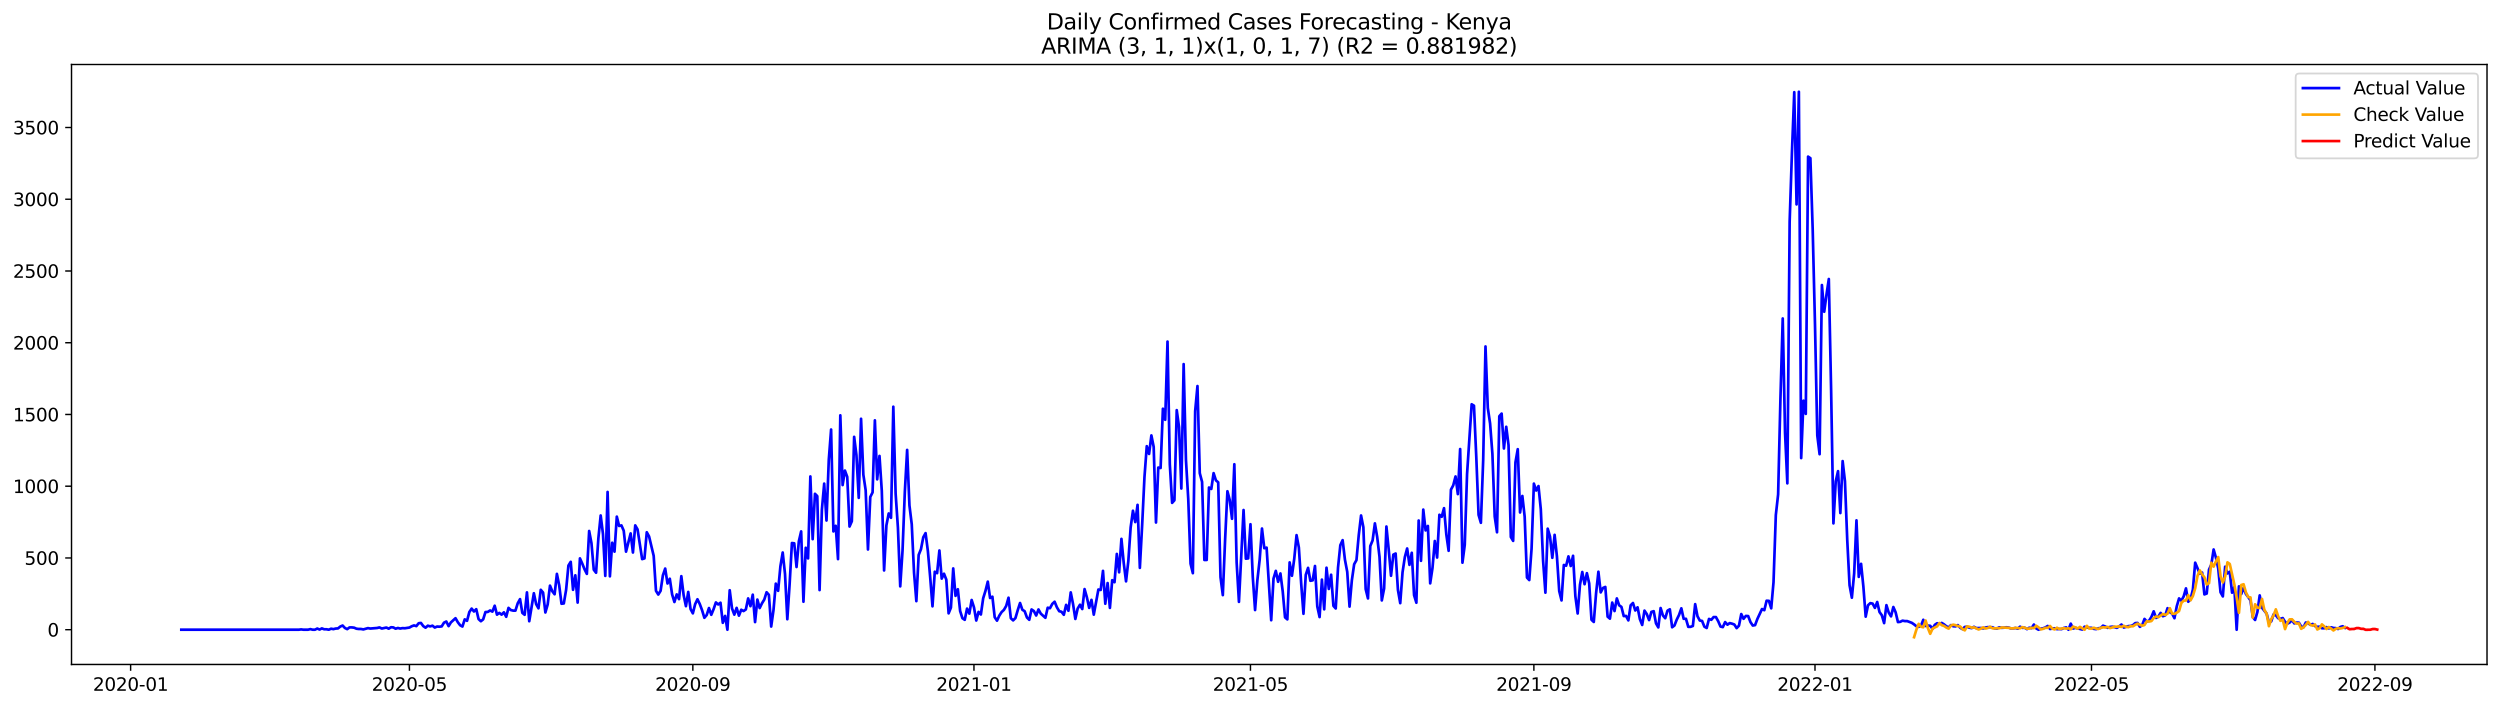 <?xml version="1.0" encoding="utf-8" standalone="no"?>
<!DOCTYPE svg PUBLIC "-//W3C//DTD SVG 1.1//EN"
  "http://www.w3.org/Graphics/SVG/1.1/DTD/svg11.dtd">
<svg xmlns:xlink="http://www.w3.org/1999/xlink" width="1386.05pt" height="392.274pt" viewBox="0 0 1386.05 392.274" xmlns="http://www.w3.org/2000/svg" version="1.1">
 <defs>
  <style type="text/css">*{stroke-linejoin: round; stroke-linecap: butt}</style>
 </defs>
 <g id="figure_1">
  <g id="patch_1">
   <path d="M 0 392.274 
L 1386.05 392.274 
L 1386.05 0 
L 0 0 
z
" style="fill: #ffffff"/>
  </g>
  <g id="axes_1">
   <g id="patch_2">
    <path d="M 39.65 368.396 
L 1378.85 368.396 
L 1378.85 35.755 
L 39.65 35.755 
z
" style="fill: #ffffff"/>
   </g>
   <g id="matplotlib.axis_1">
    <g id="xtick_1">
     <g id="line2d_1">
      <defs>
       <path id="m23694bc8d7" d="M 0 0 
L 0 3.5 
" style="stroke: #000000; stroke-width: 0.8"/>
      </defs>
      <g>
       <use xlink:href="#m23694bc8d7" x="72.418" y="368.396" style="stroke: #000000; stroke-width: 0.8"/>
      </g>
     </g>
     <g id="text_1">
      <!-- 2020-01 -->
      <g transform="translate(51.526 382.994)scale(0.1 -0.1)">
       <defs>
        <path id="DejaVuSans-32" d="M 1228 531 
L 3431 531 
L 3431 0 
L 469 0 
L 469 531 
Q 828 903 1448 1529 
Q 2069 2156 2228 2338 
Q 2531 2678 2651 2914 
Q 2772 3150 2772 3378 
Q 2772 3750 2511 3984 
Q 2250 4219 1831 4219 
Q 1534 4219 1204 4116 
Q 875 4013 500 3803 
L 500 4441 
Q 881 4594 1212 4672 
Q 1544 4750 1819 4750 
Q 2544 4750 2975 4387 
Q 3406 4025 3406 3419 
Q 3406 3131 3298 2873 
Q 3191 2616 2906 2266 
Q 2828 2175 2409 1742 
Q 1991 1309 1228 531 
z
" transform="scale(0.016)"/>
        <path id="DejaVuSans-30" d="M 2034 4250 
Q 1547 4250 1301 3770 
Q 1056 3291 1056 2328 
Q 1056 1369 1301 889 
Q 1547 409 2034 409 
Q 2525 409 2770 889 
Q 3016 1369 3016 2328 
Q 3016 3291 2770 3770 
Q 2525 4250 2034 4250 
z
M 2034 4750 
Q 2819 4750 3233 4129 
Q 3647 3509 3647 2328 
Q 3647 1150 3233 529 
Q 2819 -91 2034 -91 
Q 1250 -91 836 529 
Q 422 1150 422 2328 
Q 422 3509 836 4129 
Q 1250 4750 2034 4750 
z
" transform="scale(0.016)"/>
        <path id="DejaVuSans-2d" d="M 313 2009 
L 1997 2009 
L 1997 1497 
L 313 1497 
L 313 2009 
z
" transform="scale(0.016)"/>
        <path id="DejaVuSans-31" d="M 794 531 
L 1825 531 
L 1825 4091 
L 703 3866 
L 703 4441 
L 1819 4666 
L 2450 4666 
L 2450 531 
L 3481 531 
L 3481 0 
L 794 0 
L 794 531 
z
" transform="scale(0.016)"/>
       </defs>
       <use xlink:href="#DejaVuSans-32"/>
       <use xlink:href="#DejaVuSans-30" x="63.623"/>
       <use xlink:href="#DejaVuSans-32" x="127.246"/>
       <use xlink:href="#DejaVuSans-30" x="190.869"/>
       <use xlink:href="#DejaVuSans-2d" x="254.492"/>
       <use xlink:href="#DejaVuSans-30" x="290.576"/>
       <use xlink:href="#DejaVuSans-31" x="354.199"/>
      </g>
     </g>
    </g>
    <g id="xtick_2">
     <g id="line2d_2">
      <g>
       <use xlink:href="#m23694bc8d7" x="226.995" y="368.396" style="stroke: #000000; stroke-width: 0.8"/>
      </g>
     </g>
     <g id="text_2">
      <!-- 2020-05 -->
      <g transform="translate(206.104 382.994)scale(0.1 -0.1)">
       <defs>
        <path id="DejaVuSans-35" d="M 691 4666 
L 3169 4666 
L 3169 4134 
L 1269 4134 
L 1269 2991 
Q 1406 3038 1543 3061 
Q 1681 3084 1819 3084 
Q 2600 3084 3056 2656 
Q 3513 2228 3513 1497 
Q 3513 744 3044 326 
Q 2575 -91 1722 -91 
Q 1428 -91 1123 -41 
Q 819 9 494 109 
L 494 744 
Q 775 591 1075 516 
Q 1375 441 1709 441 
Q 2250 441 2565 725 
Q 2881 1009 2881 1497 
Q 2881 1984 2565 2268 
Q 2250 2553 1709 2553 
Q 1456 2553 1204 2497 
Q 953 2441 691 2322 
L 691 4666 
z
" transform="scale(0.016)"/>
       </defs>
       <use xlink:href="#DejaVuSans-32"/>
       <use xlink:href="#DejaVuSans-30" x="63.623"/>
       <use xlink:href="#DejaVuSans-32" x="127.246"/>
       <use xlink:href="#DejaVuSans-30" x="190.869"/>
       <use xlink:href="#DejaVuSans-2d" x="254.492"/>
       <use xlink:href="#DejaVuSans-30" x="290.576"/>
       <use xlink:href="#DejaVuSans-35" x="354.199"/>
      </g>
     </g>
    </g>
    <g id="xtick_3">
     <g id="line2d_3">
      <g>
       <use xlink:href="#m23694bc8d7" x="384.127" y="368.396" style="stroke: #000000; stroke-width: 0.8"/>
      </g>
     </g>
     <g id="text_3">
      <!-- 2020-09 -->
      <g transform="translate(363.236 382.994)scale(0.1 -0.1)">
       <defs>
        <path id="DejaVuSans-39" d="M 703 97 
L 703 672 
Q 941 559 1184 500 
Q 1428 441 1663 441 
Q 2288 441 2617 861 
Q 2947 1281 2994 2138 
Q 2813 1869 2534 1725 
Q 2256 1581 1919 1581 
Q 1219 1581 811 2004 
Q 403 2428 403 3163 
Q 403 3881 828 4315 
Q 1253 4750 1959 4750 
Q 2769 4750 3195 4129 
Q 3622 3509 3622 2328 
Q 3622 1225 3098 567 
Q 2575 -91 1691 -91 
Q 1453 -91 1209 -44 
Q 966 3 703 97 
z
M 1959 2075 
Q 2384 2075 2632 2365 
Q 2881 2656 2881 3163 
Q 2881 3666 2632 3958 
Q 2384 4250 1959 4250 
Q 1534 4250 1286 3958 
Q 1038 3666 1038 3163 
Q 1038 2656 1286 2365 
Q 1534 2075 1959 2075 
z
" transform="scale(0.016)"/>
       </defs>
       <use xlink:href="#DejaVuSans-32"/>
       <use xlink:href="#DejaVuSans-30" x="63.623"/>
       <use xlink:href="#DejaVuSans-32" x="127.246"/>
       <use xlink:href="#DejaVuSans-30" x="190.869"/>
       <use xlink:href="#DejaVuSans-2d" x="254.492"/>
       <use xlink:href="#DejaVuSans-30" x="290.576"/>
       <use xlink:href="#DejaVuSans-39" x="354.199"/>
      </g>
     </g>
    </g>
    <g id="xtick_4">
     <g id="line2d_4">
      <g>
       <use xlink:href="#m23694bc8d7" x="539.982" y="368.396" style="stroke: #000000; stroke-width: 0.8"/>
      </g>
     </g>
     <g id="text_4">
      <!-- 2021-01 -->
      <g transform="translate(519.09 382.994)scale(0.1 -0.1)">
       <use xlink:href="#DejaVuSans-32"/>
       <use xlink:href="#DejaVuSans-30" x="63.623"/>
       <use xlink:href="#DejaVuSans-32" x="127.246"/>
       <use xlink:href="#DejaVuSans-31" x="190.869"/>
       <use xlink:href="#DejaVuSans-2d" x="254.492"/>
       <use xlink:href="#DejaVuSans-30" x="290.576"/>
       <use xlink:href="#DejaVuSans-31" x="354.199"/>
      </g>
     </g>
    </g>
    <g id="xtick_5">
     <g id="line2d_5">
      <g>
       <use xlink:href="#m23694bc8d7" x="693.281" y="368.396" style="stroke: #000000; stroke-width: 0.8"/>
      </g>
     </g>
     <g id="text_5">
      <!-- 2021-05 -->
      <g transform="translate(672.39 382.994)scale(0.1 -0.1)">
       <use xlink:href="#DejaVuSans-32"/>
       <use xlink:href="#DejaVuSans-30" x="63.623"/>
       <use xlink:href="#DejaVuSans-32" x="127.246"/>
       <use xlink:href="#DejaVuSans-31" x="190.869"/>
       <use xlink:href="#DejaVuSans-2d" x="254.492"/>
       <use xlink:href="#DejaVuSans-30" x="290.576"/>
       <use xlink:href="#DejaVuSans-35" x="354.199"/>
      </g>
     </g>
    </g>
    <g id="xtick_6">
     <g id="line2d_6">
      <g>
       <use xlink:href="#m23694bc8d7" x="850.413" y="368.396" style="stroke: #000000; stroke-width: 0.8"/>
      </g>
     </g>
     <g id="text_6">
      <!-- 2021-09 -->
      <g transform="translate(829.522 382.994)scale(0.1 -0.1)">
       <use xlink:href="#DejaVuSans-32"/>
       <use xlink:href="#DejaVuSans-30" x="63.623"/>
       <use xlink:href="#DejaVuSans-32" x="127.246"/>
       <use xlink:href="#DejaVuSans-31" x="190.869"/>
       <use xlink:href="#DejaVuSans-2d" x="254.492"/>
       <use xlink:href="#DejaVuSans-30" x="290.576"/>
       <use xlink:href="#DejaVuSans-39" x="354.199"/>
      </g>
     </g>
    </g>
    <g id="xtick_7">
     <g id="line2d_7">
      <g>
       <use xlink:href="#m23694bc8d7" x="1006.268" y="368.396" style="stroke: #000000; stroke-width: 0.8"/>
      </g>
     </g>
     <g id="text_7">
      <!-- 2022-01 -->
      <g transform="translate(985.377 382.994)scale(0.1 -0.1)">
       <use xlink:href="#DejaVuSans-32"/>
       <use xlink:href="#DejaVuSans-30" x="63.623"/>
       <use xlink:href="#DejaVuSans-32" x="127.246"/>
       <use xlink:href="#DejaVuSans-32" x="190.869"/>
       <use xlink:href="#DejaVuSans-2d" x="254.492"/>
       <use xlink:href="#DejaVuSans-30" x="290.576"/>
       <use xlink:href="#DejaVuSans-31" x="354.199"/>
      </g>
     </g>
    </g>
    <g id="xtick_8">
     <g id="line2d_8">
      <g>
       <use xlink:href="#m23694bc8d7" x="1159.568" y="368.396" style="stroke: #000000; stroke-width: 0.8"/>
      </g>
     </g>
     <g id="text_8">
      <!-- 2022-05 -->
      <g transform="translate(1138.676 382.994)scale(0.1 -0.1)">
       <use xlink:href="#DejaVuSans-32"/>
       <use xlink:href="#DejaVuSans-30" x="63.623"/>
       <use xlink:href="#DejaVuSans-32" x="127.246"/>
       <use xlink:href="#DejaVuSans-32" x="190.869"/>
       <use xlink:href="#DejaVuSans-2d" x="254.492"/>
       <use xlink:href="#DejaVuSans-30" x="290.576"/>
       <use xlink:href="#DejaVuSans-35" x="354.199"/>
      </g>
     </g>
    </g>
    <g id="xtick_9">
     <g id="line2d_9">
      <g>
       <use xlink:href="#m23694bc8d7" x="1316.7" y="368.396" style="stroke: #000000; stroke-width: 0.8"/>
      </g>
     </g>
     <g id="text_9">
      <!-- 2022-09 -->
      <g transform="translate(1295.808 382.994)scale(0.1 -0.1)">
       <use xlink:href="#DejaVuSans-32"/>
       <use xlink:href="#DejaVuSans-30" x="63.623"/>
       <use xlink:href="#DejaVuSans-32" x="127.246"/>
       <use xlink:href="#DejaVuSans-32" x="190.869"/>
       <use xlink:href="#DejaVuSans-2d" x="254.492"/>
       <use xlink:href="#DejaVuSans-30" x="290.576"/>
       <use xlink:href="#DejaVuSans-39" x="354.199"/>
      </g>
     </g>
    </g>
   </g>
   <g id="matplotlib.axis_2">
    <g id="ytick_1">
     <g id="line2d_10">
      <defs>
       <path id="m2a5b764921" d="M 0 0 
L -3.5 0 
" style="stroke: #000000; stroke-width: 0.8"/>
      </defs>
      <g>
       <use xlink:href="#m2a5b764921" x="39.65" y="349.119" style="stroke: #000000; stroke-width: 0.8"/>
      </g>
     </g>
     <g id="text_10">
      <!-- 0 -->
      <g transform="translate(26.288 352.918)scale(0.1 -0.1)">
       <use xlink:href="#DejaVuSans-30"/>
      </g>
     </g>
    </g>
    <g id="ytick_2">
     <g id="line2d_11">
      <g>
       <use xlink:href="#m2a5b764921" x="39.65" y="309.342" style="stroke: #000000; stroke-width: 0.8"/>
      </g>
     </g>
     <g id="text_11">
      <!-- 500 -->
      <g transform="translate(13.562 313.142)scale(0.1 -0.1)">
       <use xlink:href="#DejaVuSans-35"/>
       <use xlink:href="#DejaVuSans-30" x="63.623"/>
       <use xlink:href="#DejaVuSans-30" x="127.246"/>
      </g>
     </g>
    </g>
    <g id="ytick_3">
     <g id="line2d_12">
      <g>
       <use xlink:href="#m2a5b764921" x="39.65" y="269.566" style="stroke: #000000; stroke-width: 0.8"/>
      </g>
     </g>
     <g id="text_12">
      <!-- 1000 -->
      <g transform="translate(7.2 273.365)scale(0.1 -0.1)">
       <use xlink:href="#DejaVuSans-31"/>
       <use xlink:href="#DejaVuSans-30" x="63.623"/>
       <use xlink:href="#DejaVuSans-30" x="127.246"/>
       <use xlink:href="#DejaVuSans-30" x="190.869"/>
      </g>
     </g>
    </g>
    <g id="ytick_4">
     <g id="line2d_13">
      <g>
       <use xlink:href="#m2a5b764921" x="39.65" y="229.79" style="stroke: #000000; stroke-width: 0.8"/>
      </g>
     </g>
     <g id="text_13">
      <!-- 1500 -->
      <g transform="translate(7.2 233.589)scale(0.1 -0.1)">
       <use xlink:href="#DejaVuSans-31"/>
       <use xlink:href="#DejaVuSans-35" x="63.623"/>
       <use xlink:href="#DejaVuSans-30" x="127.246"/>
       <use xlink:href="#DejaVuSans-30" x="190.869"/>
      </g>
     </g>
    </g>
    <g id="ytick_5">
     <g id="line2d_14">
      <g>
       <use xlink:href="#m2a5b764921" x="39.65" y="190.013" style="stroke: #000000; stroke-width: 0.8"/>
      </g>
     </g>
     <g id="text_14">
      <!-- 2000 -->
      <g transform="translate(7.2 193.812)scale(0.1 -0.1)">
       <use xlink:href="#DejaVuSans-32"/>
       <use xlink:href="#DejaVuSans-30" x="63.623"/>
       <use xlink:href="#DejaVuSans-30" x="127.246"/>
       <use xlink:href="#DejaVuSans-30" x="190.869"/>
      </g>
     </g>
    </g>
    <g id="ytick_6">
     <g id="line2d_15">
      <g>
       <use xlink:href="#m2a5b764921" x="39.65" y="150.237" style="stroke: #000000; stroke-width: 0.8"/>
      </g>
     </g>
     <g id="text_15">
      <!-- 2500 -->
      <g transform="translate(7.2 154.036)scale(0.1 -0.1)">
       <use xlink:href="#DejaVuSans-32"/>
       <use xlink:href="#DejaVuSans-35" x="63.623"/>
       <use xlink:href="#DejaVuSans-30" x="127.246"/>
       <use xlink:href="#DejaVuSans-30" x="190.869"/>
      </g>
     </g>
    </g>
    <g id="ytick_7">
     <g id="line2d_16">
      <g>
       <use xlink:href="#m2a5b764921" x="39.65" y="110.461" style="stroke: #000000; stroke-width: 0.8"/>
      </g>
     </g>
     <g id="text_16">
      <!-- 3000 -->
      <g transform="translate(7.2 114.26)scale(0.1 -0.1)">
       <defs>
        <path id="DejaVuSans-33" d="M 2597 2516 
Q 3050 2419 3304 2112 
Q 3559 1806 3559 1356 
Q 3559 666 3084 287 
Q 2609 -91 1734 -91 
Q 1441 -91 1130 -33 
Q 819 25 488 141 
L 488 750 
Q 750 597 1062 519 
Q 1375 441 1716 441 
Q 2309 441 2620 675 
Q 2931 909 2931 1356 
Q 2931 1769 2642 2001 
Q 2353 2234 1838 2234 
L 1294 2234 
L 1294 2753 
L 1863 2753 
Q 2328 2753 2575 2939 
Q 2822 3125 2822 3475 
Q 2822 3834 2567 4026 
Q 2313 4219 1838 4219 
Q 1578 4219 1281 4162 
Q 984 4106 628 3988 
L 628 4550 
Q 988 4650 1302 4700 
Q 1616 4750 1894 4750 
Q 2613 4750 3031 4423 
Q 3450 4097 3450 3541 
Q 3450 3153 3228 2886 
Q 3006 2619 2597 2516 
z
" transform="scale(0.016)"/>
       </defs>
       <use xlink:href="#DejaVuSans-33"/>
       <use xlink:href="#DejaVuSans-30" x="63.623"/>
       <use xlink:href="#DejaVuSans-30" x="127.246"/>
       <use xlink:href="#DejaVuSans-30" x="190.869"/>
      </g>
     </g>
    </g>
    <g id="ytick_8">
     <g id="line2d_17">
      <g>
       <use xlink:href="#m2a5b764921" x="39.65" y="70.684" style="stroke: #000000; stroke-width: 0.8"/>
      </g>
     </g>
     <g id="text_17">
      <!-- 3500 -->
      <g transform="translate(7.2 74.483)scale(0.1 -0.1)">
       <use xlink:href="#DejaVuSans-33"/>
       <use xlink:href="#DejaVuSans-35" x="63.623"/>
       <use xlink:href="#DejaVuSans-30" x="127.246"/>
       <use xlink:href="#DejaVuSans-30" x="190.869"/>
      </g>
     </g>
    </g>
   </g>
   <g id="line2d_18">
    <path d="M 100.523 349.119 
L 165.675 349.119 
L 166.953 348.96 
L 168.23 349.119 
L 170.785 349.119 
L 172.063 348.801 
L 173.34 349.119 
L 174.618 349.119 
L 175.895 348.482 
L 177.173 349.039 
L 178.45 348.403 
L 179.728 348.88 
L 181.005 348.88 
L 182.283 349.119 
L 183.56 348.562 
L 184.838 348.801 
L 186.115 348.482 
L 187.393 348.403 
L 188.67 347.369 
L 189.948 346.812 
L 191.225 348.164 
L 192.503 348.801 
L 193.78 347.846 
L 195.057 347.846 
L 196.335 348.005 
L 197.612 348.562 
L 198.89 348.721 
L 200.167 348.721 
L 201.445 348.96 
L 204 348.244 
L 205.277 348.482 
L 209.11 348.164 
L 210.387 347.846 
L 211.665 348.482 
L 214.22 347.925 
L 215.497 348.562 
L 216.775 347.766 
L 218.052 347.846 
L 219.33 348.562 
L 220.607 348.164 
L 221.885 348.482 
L 223.162 348.244 
L 224.44 348.323 
L 226.995 347.925 
L 228.272 347.21 
L 229.55 346.732 
L 230.827 347.13 
L 232.105 345.539 
L 233.382 345.38 
L 234.66 347.13 
L 235.937 348.005 
L 237.215 346.891 
L 238.492 347.289 
L 239.77 346.891 
L 241.047 347.925 
L 242.325 347.369 
L 243.602 347.448 
L 244.88 347.289 
L 246.157 345.221 
L 247.435 344.584 
L 248.712 347.13 
L 249.99 345.062 
L 252.545 342.755 
L 253.822 344.982 
L 255.1 346.653 
L 256.377 347.369 
L 257.655 343.391 
L 258.932 344.187 
L 260.21 339.334 
L 261.487 337.425 
L 262.765 339.016 
L 264.042 337.743 
L 265.32 343.232 
L 266.597 344.425 
L 267.875 343.391 
L 269.152 339.334 
L 270.43 339.254 
L 271.707 338.459 
L 272.985 339.095 
L 274.262 335.833 
L 275.54 340.766 
L 276.817 339.811 
L 278.095 340.766 
L 279.372 339.493 
L 280.65 341.959 
L 281.927 337.027 
L 283.205 338.22 
L 284.482 338.538 
L 285.76 338.538 
L 287.037 334.481 
L 288.315 332.174 
L 289.592 339.811 
L 290.87 340.845 
L 292.147 328.435 
L 293.425 344.425 
L 295.98 328.912 
L 297.257 334.958 
L 298.535 337.265 
L 299.812 327.003 
L 301.09 328.515 
L 302.367 339.572 
L 303.645 335.117 
L 304.922 324.696 
L 306.2 327.799 
L 307.477 329.469 
L 308.755 318.173 
L 310.032 324.537 
L 311.31 334.72 
L 312.587 334.561 
L 313.865 327.003 
L 315.142 313.559 
L 316.42 311.49 
L 317.697 327.003 
L 318.975 318.968 
L 320.252 334.083 
L 321.53 309.581 
L 322.807 312.445 
L 324.085 315.627 
L 325.362 318.173 
L 326.64 294.386 
L 327.917 301.148 
L 329.195 315.866 
L 330.472 317.536 
L 331.75 298.444 
L 333.027 285.795 
L 334.305 296.057 
L 335.582 319.286 
L 336.86 272.748 
L 338.137 319.525 
L 339.415 300.91 
L 340.692 305.842 
L 341.97 286.431 
L 343.247 291.602 
L 344.525 291.284 
L 345.802 294.227 
L 347.08 305.842 
L 349.635 295.739 
L 350.912 306.319 
L 352.19 291.284 
L 353.467 293.511 
L 356.022 309.979 
L 357.3 309.581 
L 358.577 295.102 
L 359.855 297.409 
L 362.41 308.149 
L 363.687 327.56 
L 364.965 329.628 
L 366.242 327.56 
L 367.52 318.968 
L 368.797 315.229 
L 370.075 323.503 
L 371.352 320.878 
L 372.63 329.549 
L 373.907 333.765 
L 375.185 329.549 
L 376.462 332.174 
L 377.74 319.446 
L 379.017 329.947 
L 380.295 336.072 
L 381.572 328.196 
L 382.85 337.663 
L 384.127 340.05 
L 385.405 334.958 
L 386.682 332.254 
L 387.96 334.879 
L 389.237 338.3 
L 390.515 342.516 
L 391.792 341.004 
L 393.07 337.106 
L 394.347 340.845 
L 395.625 337.743 
L 396.902 334.004 
L 398.18 335.117 
L 399.457 334.163 
L 400.734 345.3 
L 402.012 341.482 
L 403.289 349.119 
L 404.567 327.242 
L 405.844 337.345 
L 407.122 340.766 
L 408.399 337.027 
L 409.677 341.323 
L 410.954 338.061 
L 412.232 338.777 
L 413.509 337.902 
L 414.787 331.776 
L 416.064 336.072 
L 417.342 329.708 
L 418.619 344.902 
L 419.897 332.413 
L 421.174 337.106 
L 422.452 334.481 
L 423.729 332.413 
L 425.007 328.356 
L 426.284 329.787 
L 427.562 347.369 
L 428.839 338.22 
L 430.117 323.582 
L 431.394 327.56 
L 432.672 313.956 
L 433.949 306.319 
L 435.227 318.252 
L 436.504 343.311 
L 437.782 323.821 
L 439.059 301.069 
L 440.337 301.228 
L 441.614 314.354 
L 442.892 300.114 
L 444.169 294.625 
L 445.447 333.606 
L 446.724 303.694 
L 448.002 309.581 
L 449.279 264.156 
L 450.557 298.921 
L 451.834 273.782 
L 453.112 275.055 
L 454.389 327.162 
L 455.667 282.613 
L 456.944 268.134 
L 458.222 288.579 
L 459.499 254.849 
L 460.777 238.143 
L 462.054 294.625 
L 463.332 291.523 
L 464.609 309.979 
L 465.887 230.267 
L 467.164 268.93 
L 468.442 260.895 
L 469.719 264.395 
L 470.997 291.92 
L 472.274 288.977 
L 473.552 242.2 
L 474.829 252.383 
L 476.107 276.01 
L 477.384 232.176 
L 478.662 263.202 
L 479.939 271.793 
L 481.217 304.649 
L 482.494 275.532 
L 483.772 272.987 
L 485.049 233.051 
L 486.327 265.747 
L 487.604 252.78 
L 488.882 272.112 
L 490.159 316.263 
L 491.437 291.284 
L 492.714 284.681 
L 493.992 287.068 
L 495.269 225.494 
L 496.547 273.623 
L 497.824 292.557 
L 499.102 325.094 
L 500.379 305.285 
L 501.657 272.669 
L 502.934 249.439 
L 504.212 280.226 
L 505.489 290.648 
L 506.767 317.616 
L 508.044 333.288 
L 509.322 307.672 
L 510.599 304.49 
L 511.877 297.887 
L 513.154 295.58 
L 514.432 305.524 
L 515.709 320.002 
L 516.987 336.152 
L 518.264 316.979 
L 519.542 317.775 
L 520.819 305.206 
L 522.097 320.798 
L 523.374 318.093 
L 524.652 321.355 
L 525.929 340.05 
L 527.207 336.868 
L 528.484 315.15 
L 529.762 330.344 
L 531.039 326.685 
L 532.317 338.777 
L 533.594 342.755 
L 534.872 343.63 
L 536.149 337.425 
L 537.427 340.209 
L 538.704 332.651 
L 539.982 336.709 
L 541.259 344.027 
L 542.537 339.254 
L 543.814 340.686 
L 545.092 331.697 
L 546.369 327.56 
L 547.647 322.469 
L 548.924 331.538 
L 550.202 330.822 
L 551.479 342.198 
L 552.757 344.107 
L 554.034 341.323 
L 555.312 339.334 
L 556.589 338.14 
L 557.867 335.913 
L 559.144 331.379 
L 560.422 342.755 
L 561.699 343.948 
L 562.977 342.675 
L 564.254 338.3 
L 565.532 334.322 
L 566.809 338.061 
L 568.087 338.856 
L 569.364 342.357 
L 570.642 343.63 
L 571.919 337.902 
L 573.197 338.777 
L 574.474 341.243 
L 575.752 337.902 
L 577.029 340.209 
L 579.584 342.516 
L 580.862 336.947 
L 582.139 337.186 
L 583.417 334.799 
L 584.694 333.606 
L 585.972 336.709 
L 587.249 338.856 
L 588.527 339.175 
L 589.804 340.845 
L 591.082 335.356 
L 592.359 338.618 
L 593.637 328.435 
L 594.914 334.879 
L 596.192 343.152 
L 597.469 337.425 
L 598.747 335.277 
L 600.024 337.663 
L 601.302 326.605 
L 602.579 331.14 
L 603.857 337.027 
L 605.134 332.572 
L 606.412 340.766 
L 608.966 326.844 
L 610.244 327.083 
L 611.521 316.502 
L 612.799 334.72 
L 614.076 323.264 
L 615.354 337.027 
L 616.631 321.673 
L 617.909 322.787 
L 619.186 307.115 
L 620.464 317.298 
L 621.741 298.762 
L 623.019 312.127 
L 624.296 322.309 
L 625.574 311.013 
L 626.851 292.398 
L 628.129 283.17 
L 629.406 289.454 
L 630.684 279.908 
L 631.961 314.832 
L 633.239 290.966 
L 634.516 264.475 
L 635.794 247.371 
L 637.071 251.667 
L 638.349 241.404 
L 639.626 247.769 
L 640.904 289.693 
L 642.181 259.224 
L 643.459 259.463 
L 644.736 226.608 
L 646.014 232.733 
L 647.291 189.377 
L 648.569 257.474 
L 649.846 278.794 
L 651.124 277.362 
L 652.401 227.403 
L 653.679 236.79 
L 654.956 270.839 
L 656.234 201.867 
L 657.511 254.928 
L 658.789 276.646 
L 660.066 312.525 
L 661.344 317.775 
L 662.621 227.96 
L 663.899 214.038 
L 665.176 262.327 
L 666.454 267.179 
L 667.731 310.456 
L 669.009 310.456 
L 670.286 270.282 
L 671.564 271.078 
L 672.841 262.327 
L 674.119 266.304 
L 675.396 267.418 
L 676.674 320.002 
L 677.951 329.947 
L 679.229 299.08 
L 680.506 272.35 
L 681.784 277.203 
L 683.061 287.624 
L 684.339 257.394 
L 685.616 311.809 
L 686.894 333.686 
L 689.449 282.772 
L 690.726 309.74 
L 692.004 309.581 
L 693.281 290.648 
L 694.559 319.764 
L 695.836 338.22 
L 697.114 321.673 
L 698.391 310.217 
L 699.669 293.034 
L 700.946 303.933 
L 702.224 303.615 
L 704.779 343.868 
L 706.056 320.798 
L 707.334 316.502 
L 708.611 322.548 
L 709.889 317.934 
L 711.166 327.878 
L 712.444 342.277 
L 713.721 343.391 
L 714.999 311.809 
L 716.276 319.207 
L 717.554 309.82 
L 718.831 296.694 
L 720.109 303.535 
L 721.386 323.344 
L 722.664 340.288 
L 723.941 318.73 
L 725.219 314.832 
L 726.496 321.991 
L 727.774 321.753 
L 729.051 313.797 
L 730.329 336.231 
L 731.606 342.118 
L 732.884 321.355 
L 734.161 337.822 
L 735.439 314.752 
L 736.716 326.526 
L 737.994 318.65 
L 739.271 335.913 
L 740.549 337.345 
L 741.826 314.672 
L 743.104 302.262 
L 744.381 299.478 
L 745.659 310.297 
L 746.936 317.059 
L 748.214 336.311 
L 749.491 321.753 
L 750.769 312.843 
L 752.046 310.536 
L 753.324 296.614 
L 754.601 285.795 
L 755.879 292.318 
L 757.156 326.605 
L 758.434 331.776 
L 759.711 302.74 
L 760.989 299.637 
L 762.266 290.17 
L 763.544 297.728 
L 764.821 308.706 
L 766.099 332.89 
L 767.376 326.287 
L 768.654 291.92 
L 769.931 304.728 
L 771.209 319.207 
L 772.486 307.513 
L 773.764 306.876 
L 775.041 327.083 
L 776.319 334.402 
L 777.596 317.298 
L 778.874 308.865 
L 780.151 304.092 
L 781.429 313.161 
L 782.706 306.478 
L 783.984 329.947 
L 785.261 334.163 
L 786.539 288.579 
L 787.816 310.933 
L 789.094 282.533 
L 790.371 294.068 
L 791.649 291.602 
L 792.926 323.423 
L 794.204 314.832 
L 795.481 299.955 
L 796.759 309.104 
L 798.036 285.397 
L 799.314 286.511 
L 800.591 281.738 
L 801.869 296.296 
L 803.146 305.365 
L 804.424 271.475 
L 805.701 269.089 
L 806.979 264.156 
L 808.256 273.941 
L 809.534 248.962 
L 810.811 311.968 
L 812.088 302.103 
L 813.366 262.804 
L 815.921 224.141 
L 817.198 224.937 
L 818.476 253.258 
L 819.753 285.477 
L 821.031 289.852 
L 822.308 255.008 
L 823.586 192.082 
L 824.863 226.13 
L 826.141 234.801 
L 827.418 251.667 
L 828.696 286.352 
L 829.973 295.102 
L 831.251 230.744 
L 832.528 229.312 
L 833.806 248.644 
L 835.083 236.631 
L 836.361 246.814 
L 837.638 297.728 
L 838.916 299.876 
L 840.193 256.36 
L 841.471 249.041 
L 842.748 284.124 
L 844.026 274.976 
L 845.303 286.431 
L 846.581 320.241 
L 847.858 321.594 
L 849.136 304.171 
L 850.413 268.134 
L 851.691 271.953 
L 852.968 269.486 
L 854.246 282.294 
L 855.523 310.933 
L 856.801 328.594 
L 858.078 293.114 
L 859.356 297.489 
L 860.633 309.263 
L 861.911 296.534 
L 863.188 308.467 
L 864.466 327.719 
L 865.743 332.89 
L 867.021 313.24 
L 868.298 313.638 
L 869.576 308.467 
L 870.853 313.797 
L 872.131 308.149 
L 873.408 330.503 
L 874.686 340.129 
L 875.963 324.219 
L 877.241 317.139 
L 878.518 323.901 
L 879.796 317.775 
L 881.073 323.423 
L 882.351 343.63 
L 883.628 344.823 
L 884.906 328.833 
L 886.183 316.979 
L 887.461 328.435 
L 888.738 325.969 
L 890.016 325.412 
L 891.293 341.879 
L 892.571 342.993 
L 893.848 334.083 
L 895.126 338.777 
L 896.403 331.776 
L 897.681 335.595 
L 898.958 336.47 
L 900.236 341.561 
L 901.513 341.482 
L 902.791 343.948 
L 904.068 335.595 
L 905.346 334.322 
L 906.623 338.459 
L 907.901 336.709 
L 909.178 343.232 
L 910.456 346.494 
L 911.733 338.538 
L 913.011 340.448 
L 914.288 343.789 
L 915.566 339.254 
L 916.843 338.856 
L 918.121 345.618 
L 919.398 347.846 
L 920.676 337.106 
L 921.953 341.243 
L 923.231 342.755 
L 924.508 338.538 
L 925.786 337.822 
L 927.063 347.766 
L 928.341 346.812 
L 929.618 343.55 
L 930.896 340.925 
L 932.173 337.265 
L 933.451 343.073 
L 934.728 343.073 
L 936.006 347.528 
L 937.283 347.528 
L 938.561 347.05 
L 939.838 334.958 
L 941.116 341.641 
L 942.393 344.027 
L 943.671 344.266 
L 944.948 347.448 
L 946.226 348.164 
L 947.503 343.152 
L 948.781 343.63 
L 950.058 342.118 
L 951.336 342.118 
L 952.613 344.425 
L 953.891 347.369 
L 955.168 347.687 
L 956.446 344.902 
L 957.723 346.334 
L 959.001 345.459 
L 960.278 345.778 
L 961.556 346.255 
L 962.833 348.244 
L 964.111 346.891 
L 965.388 340.448 
L 966.666 343.073 
L 967.943 341.482 
L 969.221 341.561 
L 970.498 344.902 
L 971.776 346.812 
L 973.053 346.573 
L 974.331 343.152 
L 976.886 337.663 
L 978.163 338.3 
L 979.441 333.049 
L 980.718 333.129 
L 981.996 337.265 
L 983.273 322.787 
L 984.551 285.556 
L 985.828 274.101 
L 987.106 221.118 
L 988.383 176.569 
L 989.661 239.972 
L 990.938 267.975 
L 992.216 122.871 
L 993.493 84.367 
L 994.771 51.114 
L 996.048 113.324 
L 997.326 50.876 
L 998.603 253.974 
L 999.881 222.153 
L 1001.158 229.471 
L 1002.436 86.833 
L 1003.713 87.708 
L 1004.991 127.087 
L 1006.268 179.91 
L 1007.546 241.404 
L 1008.823 251.826 
L 1010.101 158.033 
L 1011.378 172.83 
L 1012.656 163.284 
L 1013.933 154.692 
L 1015.211 216.504 
L 1016.488 290.17 
L 1017.766 266.861 
L 1019.043 261.213 
L 1020.32 284.442 
L 1021.598 255.644 
L 1022.875 266.782 
L 1024.153 299.478 
L 1025.43 324.457 
L 1026.708 331.379 
L 1027.985 317.934 
L 1029.263 288.5 
L 1030.54 319.843 
L 1031.818 312.604 
L 1033.095 325.253 
L 1034.373 341.879 
L 1035.65 335.595 
L 1036.928 334.402 
L 1038.205 334.64 
L 1039.483 337.027 
L 1040.76 333.765 
L 1042.038 339.334 
L 1043.315 341.084 
L 1044.593 345.459 
L 1045.87 335.515 
L 1047.148 339.652 
L 1048.425 341.72 
L 1049.703 336.549 
L 1050.98 339.493 
L 1052.258 344.902 
L 1053.535 344.743 
L 1054.813 344.107 
L 1056.09 344.346 
L 1057.368 344.346 
L 1059.923 345.3 
L 1061.2 346.175 
L 1062.478 347.21 
L 1063.755 347.528 
L 1065.033 346.891 
L 1066.31 343.63 
L 1067.588 347.05 
L 1068.865 346.812 
L 1070.143 346.971 
L 1071.42 348.641 
L 1072.698 346.414 
L 1073.975 345.539 
L 1075.253 345.857 
L 1076.53 345.38 
L 1077.808 346.175 
L 1079.085 347.21 
L 1080.363 347.846 
L 1081.64 346.573 
L 1082.918 347.21 
L 1084.195 347.289 
L 1085.473 346.573 
L 1086.75 348.005 
L 1088.028 348.801 
L 1089.305 347.607 
L 1090.583 347.448 
L 1091.86 348.005 
L 1093.138 348.244 
L 1094.415 347.528 
L 1095.693 348.244 
L 1098.248 348.164 
L 1099.525 348.403 
L 1100.803 347.925 
L 1102.08 347.687 
L 1104.635 347.766 
L 1105.913 348.403 
L 1107.19 348.482 
L 1108.468 347.766 
L 1109.745 348.085 
L 1111.023 348.005 
L 1112.3 347.766 
L 1113.578 347.925 
L 1114.855 348.403 
L 1116.133 348.403 
L 1117.41 348.164 
L 1118.688 348.562 
L 1119.965 347.448 
L 1121.243 348.085 
L 1122.52 348.005 
L 1123.798 348.801 
L 1125.075 348.005 
L 1126.353 348.244 
L 1127.63 346.255 
L 1128.908 348.403 
L 1130.185 349.119 
L 1131.463 348.562 
L 1132.74 348.323 
L 1134.018 347.846 
L 1135.295 347.05 
L 1136.573 348.721 
L 1139.128 348.323 
L 1140.405 348.801 
L 1141.683 348.721 
L 1142.96 348.801 
L 1144.238 348.164 
L 1145.515 347.846 
L 1146.793 349.119 
L 1148.07 345.778 
L 1149.348 348.482 
L 1150.625 348.085 
L 1154.458 349.039 
L 1155.735 347.448 
L 1157.013 347.925 
L 1158.29 348.085 
L 1159.568 348.085 
L 1160.845 348.641 
L 1162.123 348.801 
L 1163.4 348.323 
L 1164.678 348.164 
L 1165.955 346.891 
L 1167.233 347.369 
L 1168.51 348.085 
L 1169.788 347.607 
L 1171.065 347.448 
L 1172.343 347.687 
L 1173.62 348.085 
L 1174.898 347.289 
L 1176.175 346.255 
L 1177.453 347.925 
L 1180.008 347.13 
L 1181.285 347.05 
L 1182.563 346.573 
L 1183.84 345.459 
L 1185.118 345.38 
L 1186.395 347.528 
L 1187.673 346.573 
L 1188.95 343.152 
L 1190.228 344.584 
L 1191.505 344.107 
L 1192.783 342.039 
L 1194.06 338.936 
L 1195.338 342.595 
L 1196.615 341.879 
L 1197.893 339.811 
L 1199.17 341.641 
L 1200.448 341.163 
L 1201.725 337.186 
L 1203.003 339.413 
L 1204.28 340.209 
L 1205.558 342.755 
L 1206.835 336.152 
L 1208.113 331.776 
L 1209.39 333.049 
L 1210.668 330.663 
L 1211.945 326.208 
L 1213.223 333.606 
L 1214.5 332.174 
L 1215.778 326.844 
L 1217.055 311.968 
L 1219.61 318.093 
L 1220.888 317.457 
L 1222.165 329.549 
L 1223.443 329.071 
L 1224.72 315.786 
L 1225.997 313.002 
L 1227.275 304.649 
L 1228.552 309.183 
L 1229.83 315.15 
L 1231.107 328.356 
L 1232.385 330.663 
L 1233.662 314.195 
L 1234.94 317.934 
L 1236.217 316.979 
L 1237.495 328.594 
L 1238.772 325.492 
L 1240.05 349.119 
L 1241.327 325.094 
L 1242.605 329.31 
L 1243.882 325.889 
L 1245.16 329.31 
L 1246.437 330.981 
L 1247.715 332.89 
L 1248.992 342.118 
L 1250.27 343.709 
L 1251.547 339.254 
L 1252.825 330.106 
L 1254.102 336.947 
L 1256.657 340.209 
L 1257.935 345.141 
L 1259.212 344.505 
L 1260.49 340.686 
L 1261.767 341.084 
L 1263.045 342.755 
L 1264.322 343.073 
L 1265.6 342.675 
L 1266.877 344.743 
L 1268.155 345.778 
L 1269.432 345.141 
L 1270.71 343.789 
L 1271.987 345.618 
L 1273.265 345.141 
L 1274.542 345.221 
L 1275.82 347.289 
L 1277.097 347.766 
L 1278.375 345.141 
L 1279.652 345.539 
L 1280.93 346.414 
L 1282.207 345.937 
L 1283.485 347.13 
L 1284.762 347.528 
L 1286.04 347.448 
L 1287.317 348.323 
L 1288.595 348.323 
L 1289.872 347.687 
L 1291.15 348.403 
L 1292.427 347.766 
L 1293.705 348.164 
L 1294.982 348.244 
L 1296.26 348.721 
L 1297.537 347.607 
L 1298.815 347.21 
L 1300.092 348.085 
L 1300.092 348.085 
" clip-path="url(#p165cd763c1)" style="fill: none; stroke: #0000ff; stroke-width: 1.5; stroke-linecap: square"/>
   </g>
   <g id="line2d_19">
    <path d="M 1061.2 353.276 
L 1062.478 349.097 
L 1063.755 345.88 
L 1065.033 347.475 
L 1066.31 347.782 
L 1067.588 344.03 
L 1068.865 348.205 
L 1070.143 351.392 
L 1071.42 348.577 
L 1072.698 347.861 
L 1073.975 347.282 
L 1075.253 345.406 
L 1076.53 346.607 
L 1077.808 347.023 
L 1079.085 347.902 
L 1080.363 348.526 
L 1081.64 346.828 
L 1082.918 346.324 
L 1084.195 346.613 
L 1085.473 347.126 
L 1086.75 347.337 
L 1088.028 348.714 
L 1089.305 349.486 
L 1090.583 347.28 
L 1091.86 347.465 
L 1093.138 348.015 
L 1094.415 347.778 
L 1096.97 348.997 
L 1098.248 348.519 
L 1099.525 347.823 
L 1100.803 348.481 
L 1102.08 348.179 
L 1103.358 347.462 
L 1104.635 348.343 
L 1105.913 348.394 
L 1107.19 348.275 
L 1108.468 348.32 
L 1109.745 347.877 
L 1113.578 348.066 
L 1114.855 348.358 
L 1116.133 348.4 
L 1117.41 348.11 
L 1119.965 348.334 
L 1121.243 347.69 
L 1122.52 348.056 
L 1123.798 348.55 
L 1125.075 348.525 
L 1126.353 348.068 
L 1127.63 348.254 
L 1128.908 346.93 
L 1130.185 347.815 
L 1131.463 348.95 
L 1132.74 348.626 
L 1134.018 348.115 
L 1135.295 348.097 
L 1136.573 347.071 
L 1137.85 348.548 
L 1139.128 348.965 
L 1140.405 348.021 
L 1141.683 348.72 
L 1144.238 348.27 
L 1145.515 348.54 
L 1146.793 348.297 
L 1148.07 348.886 
L 1149.348 347.4 
L 1150.625 347.854 
L 1151.903 348.496 
L 1153.18 347.565 
L 1155.735 349.123 
L 1157.013 346.993 
L 1158.29 348.443 
L 1159.568 348.515 
L 1160.845 348.03 
L 1162.123 348.471 
L 1163.4 348.728 
L 1164.678 348.109 
L 1165.955 347.773 
L 1167.233 347.908 
L 1168.51 347.548 
L 1169.788 348.233 
L 1171.065 347.904 
L 1172.343 347.411 
L 1173.62 347.514 
L 1174.898 347.259 
L 1176.175 347.577 
L 1177.453 346.974 
L 1178.73 347.5 
L 1180.008 347.724 
L 1181.285 347.143 
L 1182.563 347.223 
L 1183.84 346.409 
L 1185.118 345.754 
L 1187.673 346.913 
L 1188.95 346.52 
L 1190.228 344.421 
L 1191.505 344.605 
L 1192.783 344.323 
L 1194.06 342.675 
L 1195.338 341.791 
L 1196.615 342.165 
L 1199.17 340.428 
L 1200.448 340.946 
L 1201.725 340.219 
L 1203.003 337.225 
L 1204.28 340.229 
L 1205.558 340.315 
L 1206.835 339.701 
L 1208.113 338.774 
L 1209.39 334.278 
L 1210.668 333.007 
L 1211.945 332.938 
L 1213.223 330.003 
L 1214.5 332.798 
L 1215.778 330.434 
L 1217.055 326.152 
L 1218.333 319.35 
L 1219.61 316.232 
L 1220.888 318.446 
L 1222.165 320.067 
L 1223.443 324.033 
L 1224.72 323.36 
L 1225.997 312.015 
L 1227.275 314.141 
L 1228.552 311.276 
L 1229.83 308.857 
L 1231.107 319.459 
L 1232.385 322.905 
L 1233.662 319.685 
L 1234.94 311.779 
L 1236.217 312.659 
L 1238.772 324.084 
L 1240.05 331.385 
L 1241.327 339.762 
L 1242.605 324.34 
L 1243.882 323.923 
L 1245.16 328.389 
L 1246.437 330.979 
L 1247.715 331.243 
L 1248.992 342.407 
L 1250.27 335.036 
L 1251.547 336.93 
L 1252.825 337.084 
L 1254.102 332.06 
L 1255.38 338.061 
L 1256.657 340.249 
L 1257.935 347.161 
L 1259.212 343.272 
L 1260.49 341.192 
L 1261.767 337.843 
L 1263.045 341.663 
L 1264.322 344.198 
L 1265.6 343.601 
L 1266.877 348.782 
L 1268.155 345.324 
L 1269.432 343.382 
L 1270.71 343.358 
L 1271.987 344.723 
L 1273.265 345.772 
L 1274.542 345.648 
L 1275.82 348.626 
L 1277.097 347.805 
L 1278.375 346.476 
L 1279.652 344.785 
L 1280.93 346.442 
L 1282.207 346.909 
L 1283.485 346.21 
L 1284.762 348.993 
L 1286.04 348.312 
L 1287.317 346.164 
L 1288.595 347.277 
L 1289.872 348.729 
L 1291.15 347.646 
L 1292.427 348.494 
L 1293.705 349.533 
L 1294.982 348.626 
L 1296.26 348.261 
L 1297.537 348.453 
L 1298.815 348.162 
L 1300.092 347.717 
L 1300.092 347.717 
" clip-path="url(#p165cd763c1)" style="fill: none; stroke: #ffa500; stroke-width: 1.5; stroke-linecap: square"/>
   </g>
   <g id="line2d_20">
    <path d="M 1301.37 348.114 
L 1302.647 348.861 
L 1303.925 348.734 
L 1305.202 348.711 
L 1306.48 348.236 
L 1307.757 348.23 
L 1309.035 348.627 
L 1310.312 348.638 
L 1311.59 349.181 
L 1312.867 349.143 
L 1314.145 349.127 
L 1315.422 348.757 
L 1316.7 348.739 
L 1317.977 349.055 
" clip-path="url(#p165cd763c1)" style="fill: none; stroke: #ff0000; stroke-width: 1.5; stroke-linecap: square"/>
   </g>
   <g id="patch_3">
    <path d="M 39.65 368.396 
L 39.65 35.755 
" style="fill: none; stroke: #000000; stroke-width: 0.8; stroke-linejoin: miter; stroke-linecap: square"/>
   </g>
   <g id="patch_4">
    <path d="M 1378.85 368.396 
L 1378.85 35.755 
" style="fill: none; stroke: #000000; stroke-width: 0.8; stroke-linejoin: miter; stroke-linecap: square"/>
   </g>
   <g id="patch_5">
    <path d="M 39.65 368.396 
L 1378.85 368.396 
" style="fill: none; stroke: #000000; stroke-width: 0.8; stroke-linejoin: miter; stroke-linecap: square"/>
   </g>
   <g id="patch_6">
    <path d="M 39.65 35.755 
L 1378.85 35.755 
" style="fill: none; stroke: #000000; stroke-width: 0.8; stroke-linejoin: miter; stroke-linecap: square"/>
   </g>
   <g id="text_18">
    <!-- Daily Confirmed Cases Forecasting - Kenya -->
    <g transform="translate(580.393 16.318)scale(0.12 -0.12)">
     <defs>
      <path id="DejaVuSans-44" d="M 1259 4147 
L 1259 519 
L 2022 519 
Q 2988 519 3436 956 
Q 3884 1394 3884 2338 
Q 3884 3275 3436 3711 
Q 2988 4147 2022 4147 
L 1259 4147 
z
M 628 4666 
L 1925 4666 
Q 3281 4666 3915 4102 
Q 4550 3538 4550 2338 
Q 4550 1131 3912 565 
Q 3275 0 1925 0 
L 628 0 
L 628 4666 
z
" transform="scale(0.016)"/>
      <path id="DejaVuSans-61" d="M 2194 1759 
Q 1497 1759 1228 1600 
Q 959 1441 959 1056 
Q 959 750 1161 570 
Q 1363 391 1709 391 
Q 2188 391 2477 730 
Q 2766 1069 2766 1631 
L 2766 1759 
L 2194 1759 
z
M 3341 1997 
L 3341 0 
L 2766 0 
L 2766 531 
Q 2569 213 2275 61 
Q 1981 -91 1556 -91 
Q 1019 -91 701 211 
Q 384 513 384 1019 
Q 384 1609 779 1909 
Q 1175 2209 1959 2209 
L 2766 2209 
L 2766 2266 
Q 2766 2663 2505 2880 
Q 2244 3097 1772 3097 
Q 1472 3097 1187 3025 
Q 903 2953 641 2809 
L 641 3341 
Q 956 3463 1253 3523 
Q 1550 3584 1831 3584 
Q 2591 3584 2966 3190 
Q 3341 2797 3341 1997 
z
" transform="scale(0.016)"/>
      <path id="DejaVuSans-69" d="M 603 3500 
L 1178 3500 
L 1178 0 
L 603 0 
L 603 3500 
z
M 603 4863 
L 1178 4863 
L 1178 4134 
L 603 4134 
L 603 4863 
z
" transform="scale(0.016)"/>
      <path id="DejaVuSans-6c" d="M 603 4863 
L 1178 4863 
L 1178 0 
L 603 0 
L 603 4863 
z
" transform="scale(0.016)"/>
      <path id="DejaVuSans-79" d="M 2059 -325 
Q 1816 -950 1584 -1140 
Q 1353 -1331 966 -1331 
L 506 -1331 
L 506 -850 
L 844 -850 
Q 1081 -850 1212 -737 
Q 1344 -625 1503 -206 
L 1606 56 
L 191 3500 
L 800 3500 
L 1894 763 
L 2988 3500 
L 3597 3500 
L 2059 -325 
z
" transform="scale(0.016)"/>
      <path id="DejaVuSans-20" transform="scale(0.016)"/>
      <path id="DejaVuSans-43" d="M 4122 4306 
L 4122 3641 
Q 3803 3938 3442 4084 
Q 3081 4231 2675 4231 
Q 1875 4231 1450 3742 
Q 1025 3253 1025 2328 
Q 1025 1406 1450 917 
Q 1875 428 2675 428 
Q 3081 428 3442 575 
Q 3803 722 4122 1019 
L 4122 359 
Q 3791 134 3420 21 
Q 3050 -91 2638 -91 
Q 1578 -91 968 557 
Q 359 1206 359 2328 
Q 359 3453 968 4101 
Q 1578 4750 2638 4750 
Q 3056 4750 3426 4639 
Q 3797 4528 4122 4306 
z
" transform="scale(0.016)"/>
      <path id="DejaVuSans-6f" d="M 1959 3097 
Q 1497 3097 1228 2736 
Q 959 2375 959 1747 
Q 959 1119 1226 758 
Q 1494 397 1959 397 
Q 2419 397 2687 759 
Q 2956 1122 2956 1747 
Q 2956 2369 2687 2733 
Q 2419 3097 1959 3097 
z
M 1959 3584 
Q 2709 3584 3137 3096 
Q 3566 2609 3566 1747 
Q 3566 888 3137 398 
Q 2709 -91 1959 -91 
Q 1206 -91 779 398 
Q 353 888 353 1747 
Q 353 2609 779 3096 
Q 1206 3584 1959 3584 
z
" transform="scale(0.016)"/>
      <path id="DejaVuSans-6e" d="M 3513 2113 
L 3513 0 
L 2938 0 
L 2938 2094 
Q 2938 2591 2744 2837 
Q 2550 3084 2163 3084 
Q 1697 3084 1428 2787 
Q 1159 2491 1159 1978 
L 1159 0 
L 581 0 
L 581 3500 
L 1159 3500 
L 1159 2956 
Q 1366 3272 1645 3428 
Q 1925 3584 2291 3584 
Q 2894 3584 3203 3211 
Q 3513 2838 3513 2113 
z
" transform="scale(0.016)"/>
      <path id="DejaVuSans-66" d="M 2375 4863 
L 2375 4384 
L 1825 4384 
Q 1516 4384 1395 4259 
Q 1275 4134 1275 3809 
L 1275 3500 
L 2222 3500 
L 2222 3053 
L 1275 3053 
L 1275 0 
L 697 0 
L 697 3053 
L 147 3053 
L 147 3500 
L 697 3500 
L 697 3744 
Q 697 4328 969 4595 
Q 1241 4863 1831 4863 
L 2375 4863 
z
" transform="scale(0.016)"/>
      <path id="DejaVuSans-72" d="M 2631 2963 
Q 2534 3019 2420 3045 
Q 2306 3072 2169 3072 
Q 1681 3072 1420 2755 
Q 1159 2438 1159 1844 
L 1159 0 
L 581 0 
L 581 3500 
L 1159 3500 
L 1159 2956 
Q 1341 3275 1631 3429 
Q 1922 3584 2338 3584 
Q 2397 3584 2469 3576 
Q 2541 3569 2628 3553 
L 2631 2963 
z
" transform="scale(0.016)"/>
      <path id="DejaVuSans-6d" d="M 3328 2828 
Q 3544 3216 3844 3400 
Q 4144 3584 4550 3584 
Q 5097 3584 5394 3201 
Q 5691 2819 5691 2113 
L 5691 0 
L 5113 0 
L 5113 2094 
Q 5113 2597 4934 2840 
Q 4756 3084 4391 3084 
Q 3944 3084 3684 2787 
Q 3425 2491 3425 1978 
L 3425 0 
L 2847 0 
L 2847 2094 
Q 2847 2600 2669 2842 
Q 2491 3084 2119 3084 
Q 1678 3084 1418 2786 
Q 1159 2488 1159 1978 
L 1159 0 
L 581 0 
L 581 3500 
L 1159 3500 
L 1159 2956 
Q 1356 3278 1631 3431 
Q 1906 3584 2284 3584 
Q 2666 3584 2933 3390 
Q 3200 3197 3328 2828 
z
" transform="scale(0.016)"/>
      <path id="DejaVuSans-65" d="M 3597 1894 
L 3597 1613 
L 953 1613 
Q 991 1019 1311 708 
Q 1631 397 2203 397 
Q 2534 397 2845 478 
Q 3156 559 3463 722 
L 3463 178 
Q 3153 47 2828 -22 
Q 2503 -91 2169 -91 
Q 1331 -91 842 396 
Q 353 884 353 1716 
Q 353 2575 817 3079 
Q 1281 3584 2069 3584 
Q 2775 3584 3186 3129 
Q 3597 2675 3597 1894 
z
M 3022 2063 
Q 3016 2534 2758 2815 
Q 2500 3097 2075 3097 
Q 1594 3097 1305 2825 
Q 1016 2553 972 2059 
L 3022 2063 
z
" transform="scale(0.016)"/>
      <path id="DejaVuSans-64" d="M 2906 2969 
L 2906 4863 
L 3481 4863 
L 3481 0 
L 2906 0 
L 2906 525 
Q 2725 213 2448 61 
Q 2172 -91 1784 -91 
Q 1150 -91 751 415 
Q 353 922 353 1747 
Q 353 2572 751 3078 
Q 1150 3584 1784 3584 
Q 2172 3584 2448 3432 
Q 2725 3281 2906 2969 
z
M 947 1747 
Q 947 1113 1208 752 
Q 1469 391 1925 391 
Q 2381 391 2643 752 
Q 2906 1113 2906 1747 
Q 2906 2381 2643 2742 
Q 2381 3103 1925 3103 
Q 1469 3103 1208 2742 
Q 947 2381 947 1747 
z
" transform="scale(0.016)"/>
      <path id="DejaVuSans-73" d="M 2834 3397 
L 2834 2853 
Q 2591 2978 2328 3040 
Q 2066 3103 1784 3103 
Q 1356 3103 1142 2972 
Q 928 2841 928 2578 
Q 928 2378 1081 2264 
Q 1234 2150 1697 2047 
L 1894 2003 
Q 2506 1872 2764 1633 
Q 3022 1394 3022 966 
Q 3022 478 2636 193 
Q 2250 -91 1575 -91 
Q 1294 -91 989 -36 
Q 684 19 347 128 
L 347 722 
Q 666 556 975 473 
Q 1284 391 1588 391 
Q 1994 391 2212 530 
Q 2431 669 2431 922 
Q 2431 1156 2273 1281 
Q 2116 1406 1581 1522 
L 1381 1569 
Q 847 1681 609 1914 
Q 372 2147 372 2553 
Q 372 3047 722 3315 
Q 1072 3584 1716 3584 
Q 2034 3584 2315 3537 
Q 2597 3491 2834 3397 
z
" transform="scale(0.016)"/>
      <path id="DejaVuSans-46" d="M 628 4666 
L 3309 4666 
L 3309 4134 
L 1259 4134 
L 1259 2759 
L 3109 2759 
L 3109 2228 
L 1259 2228 
L 1259 0 
L 628 0 
L 628 4666 
z
" transform="scale(0.016)"/>
      <path id="DejaVuSans-63" d="M 3122 3366 
L 3122 2828 
Q 2878 2963 2633 3030 
Q 2388 3097 2138 3097 
Q 1578 3097 1268 2742 
Q 959 2388 959 1747 
Q 959 1106 1268 751 
Q 1578 397 2138 397 
Q 2388 397 2633 464 
Q 2878 531 3122 666 
L 3122 134 
Q 2881 22 2623 -34 
Q 2366 -91 2075 -91 
Q 1284 -91 818 406 
Q 353 903 353 1747 
Q 353 2603 823 3093 
Q 1294 3584 2113 3584 
Q 2378 3584 2631 3529 
Q 2884 3475 3122 3366 
z
" transform="scale(0.016)"/>
      <path id="DejaVuSans-74" d="M 1172 4494 
L 1172 3500 
L 2356 3500 
L 2356 3053 
L 1172 3053 
L 1172 1153 
Q 1172 725 1289 603 
Q 1406 481 1766 481 
L 2356 481 
L 2356 0 
L 1766 0 
Q 1100 0 847 248 
Q 594 497 594 1153 
L 594 3053 
L 172 3053 
L 172 3500 
L 594 3500 
L 594 4494 
L 1172 4494 
z
" transform="scale(0.016)"/>
      <path id="DejaVuSans-67" d="M 2906 1791 
Q 2906 2416 2648 2759 
Q 2391 3103 1925 3103 
Q 1463 3103 1205 2759 
Q 947 2416 947 1791 
Q 947 1169 1205 825 
Q 1463 481 1925 481 
Q 2391 481 2648 825 
Q 2906 1169 2906 1791 
z
M 3481 434 
Q 3481 -459 3084 -895 
Q 2688 -1331 1869 -1331 
Q 1566 -1331 1297 -1286 
Q 1028 -1241 775 -1147 
L 775 -588 
Q 1028 -725 1275 -790 
Q 1522 -856 1778 -856 
Q 2344 -856 2625 -561 
Q 2906 -266 2906 331 
L 2906 616 
Q 2728 306 2450 153 
Q 2172 0 1784 0 
Q 1141 0 747 490 
Q 353 981 353 1791 
Q 353 2603 747 3093 
Q 1141 3584 1784 3584 
Q 2172 3584 2450 3431 
Q 2728 3278 2906 2969 
L 2906 3500 
L 3481 3500 
L 3481 434 
z
" transform="scale(0.016)"/>
      <path id="DejaVuSans-4b" d="M 628 4666 
L 1259 4666 
L 1259 2694 
L 3353 4666 
L 4166 4666 
L 1850 2491 
L 4331 0 
L 3500 0 
L 1259 2247 
L 1259 0 
L 628 0 
L 628 4666 
z
" transform="scale(0.016)"/>
     </defs>
     <use xlink:href="#DejaVuSans-44"/>
     <use xlink:href="#DejaVuSans-61" x="77.002"/>
     <use xlink:href="#DejaVuSans-69" x="138.281"/>
     <use xlink:href="#DejaVuSans-6c" x="166.064"/>
     <use xlink:href="#DejaVuSans-79" x="193.848"/>
     <use xlink:href="#DejaVuSans-20" x="253.027"/>
     <use xlink:href="#DejaVuSans-43" x="284.814"/>
     <use xlink:href="#DejaVuSans-6f" x="354.639"/>
     <use xlink:href="#DejaVuSans-6e" x="415.82"/>
     <use xlink:href="#DejaVuSans-66" x="479.199"/>
     <use xlink:href="#DejaVuSans-69" x="514.404"/>
     <use xlink:href="#DejaVuSans-72" x="542.188"/>
     <use xlink:href="#DejaVuSans-6d" x="581.551"/>
     <use xlink:href="#DejaVuSans-65" x="678.963"/>
     <use xlink:href="#DejaVuSans-64" x="740.486"/>
     <use xlink:href="#DejaVuSans-20" x="803.963"/>
     <use xlink:href="#DejaVuSans-43" x="835.75"/>
     <use xlink:href="#DejaVuSans-61" x="905.574"/>
     <use xlink:href="#DejaVuSans-73" x="966.854"/>
     <use xlink:href="#DejaVuSans-65" x="1018.953"/>
     <use xlink:href="#DejaVuSans-73" x="1080.477"/>
     <use xlink:href="#DejaVuSans-20" x="1132.576"/>
     <use xlink:href="#DejaVuSans-46" x="1164.363"/>
     <use xlink:href="#DejaVuSans-6f" x="1218.258"/>
     <use xlink:href="#DejaVuSans-72" x="1279.439"/>
     <use xlink:href="#DejaVuSans-65" x="1318.303"/>
     <use xlink:href="#DejaVuSans-63" x="1379.826"/>
     <use xlink:href="#DejaVuSans-61" x="1434.807"/>
     <use xlink:href="#DejaVuSans-73" x="1496.086"/>
     <use xlink:href="#DejaVuSans-74" x="1548.186"/>
     <use xlink:href="#DejaVuSans-69" x="1587.395"/>
     <use xlink:href="#DejaVuSans-6e" x="1615.178"/>
     <use xlink:href="#DejaVuSans-67" x="1678.557"/>
     <use xlink:href="#DejaVuSans-20" x="1742.033"/>
     <use xlink:href="#DejaVuSans-2d" x="1773.82"/>
     <use xlink:href="#DejaVuSans-20" x="1809.904"/>
     <use xlink:href="#DejaVuSans-4b" x="1841.691"/>
     <use xlink:href="#DejaVuSans-65" x="1902.268"/>
     <use xlink:href="#DejaVuSans-6e" x="1963.791"/>
     <use xlink:href="#DejaVuSans-79" x="2027.17"/>
     <use xlink:href="#DejaVuSans-61" x="2086.35"/>
    </g>
    <!-- ARIMA (3, 1, 1)x(1, 0, 1, 7) (R2 = 0.881982) -->
    <g transform="translate(577.266 29.756)scale(0.12 -0.12)">
     <defs>
      <path id="DejaVuSans-41" d="M 2188 4044 
L 1331 1722 
L 3047 1722 
L 2188 4044 
z
M 1831 4666 
L 2547 4666 
L 4325 0 
L 3669 0 
L 3244 1197 
L 1141 1197 
L 716 0 
L 50 0 
L 1831 4666 
z
" transform="scale(0.016)"/>
      <path id="DejaVuSans-52" d="M 2841 2188 
Q 3044 2119 3236 1894 
Q 3428 1669 3622 1275 
L 4263 0 
L 3584 0 
L 2988 1197 
Q 2756 1666 2539 1819 
Q 2322 1972 1947 1972 
L 1259 1972 
L 1259 0 
L 628 0 
L 628 4666 
L 2053 4666 
Q 2853 4666 3247 4331 
Q 3641 3997 3641 3322 
Q 3641 2881 3436 2590 
Q 3231 2300 2841 2188 
z
M 1259 4147 
L 1259 2491 
L 2053 2491 
Q 2509 2491 2742 2702 
Q 2975 2913 2975 3322 
Q 2975 3731 2742 3939 
Q 2509 4147 2053 4147 
L 1259 4147 
z
" transform="scale(0.016)"/>
      <path id="DejaVuSans-49" d="M 628 4666 
L 1259 4666 
L 1259 0 
L 628 0 
L 628 4666 
z
" transform="scale(0.016)"/>
      <path id="DejaVuSans-4d" d="M 628 4666 
L 1569 4666 
L 2759 1491 
L 3956 4666 
L 4897 4666 
L 4897 0 
L 4281 0 
L 4281 4097 
L 3078 897 
L 2444 897 
L 1241 4097 
L 1241 0 
L 628 0 
L 628 4666 
z
" transform="scale(0.016)"/>
      <path id="DejaVuSans-28" d="M 1984 4856 
Q 1566 4138 1362 3434 
Q 1159 2731 1159 2009 
Q 1159 1288 1364 580 
Q 1569 -128 1984 -844 
L 1484 -844 
Q 1016 -109 783 600 
Q 550 1309 550 2009 
Q 550 2706 781 3412 
Q 1013 4119 1484 4856 
L 1984 4856 
z
" transform="scale(0.016)"/>
      <path id="DejaVuSans-2c" d="M 750 794 
L 1409 794 
L 1409 256 
L 897 -744 
L 494 -744 
L 750 256 
L 750 794 
z
" transform="scale(0.016)"/>
      <path id="DejaVuSans-29" d="M 513 4856 
L 1013 4856 
Q 1481 4119 1714 3412 
Q 1947 2706 1947 2009 
Q 1947 1309 1714 600 
Q 1481 -109 1013 -844 
L 513 -844 
Q 928 -128 1133 580 
Q 1338 1288 1338 2009 
Q 1338 2731 1133 3434 
Q 928 4138 513 4856 
z
" transform="scale(0.016)"/>
      <path id="DejaVuSans-78" d="M 3513 3500 
L 2247 1797 
L 3578 0 
L 2900 0 
L 1881 1375 
L 863 0 
L 184 0 
L 1544 1831 
L 300 3500 
L 978 3500 
L 1906 2253 
L 2834 3500 
L 3513 3500 
z
" transform="scale(0.016)"/>
      <path id="DejaVuSans-37" d="M 525 4666 
L 3525 4666 
L 3525 4397 
L 1831 0 
L 1172 0 
L 2766 4134 
L 525 4134 
L 525 4666 
z
" transform="scale(0.016)"/>
      <path id="DejaVuSans-3d" d="M 678 2906 
L 4684 2906 
L 4684 2381 
L 678 2381 
L 678 2906 
z
M 678 1631 
L 4684 1631 
L 4684 1100 
L 678 1100 
L 678 1631 
z
" transform="scale(0.016)"/>
      <path id="DejaVuSans-2e" d="M 684 794 
L 1344 794 
L 1344 0 
L 684 0 
L 684 794 
z
" transform="scale(0.016)"/>
      <path id="DejaVuSans-38" d="M 2034 2216 
Q 1584 2216 1326 1975 
Q 1069 1734 1069 1313 
Q 1069 891 1326 650 
Q 1584 409 2034 409 
Q 2484 409 2743 651 
Q 3003 894 3003 1313 
Q 3003 1734 2745 1975 
Q 2488 2216 2034 2216 
z
M 1403 2484 
Q 997 2584 770 2862 
Q 544 3141 544 3541 
Q 544 4100 942 4425 
Q 1341 4750 2034 4750 
Q 2731 4750 3128 4425 
Q 3525 4100 3525 3541 
Q 3525 3141 3298 2862 
Q 3072 2584 2669 2484 
Q 3125 2378 3379 2068 
Q 3634 1759 3634 1313 
Q 3634 634 3220 271 
Q 2806 -91 2034 -91 
Q 1263 -91 848 271 
Q 434 634 434 1313 
Q 434 1759 690 2068 
Q 947 2378 1403 2484 
z
M 1172 3481 
Q 1172 3119 1398 2916 
Q 1625 2713 2034 2713 
Q 2441 2713 2670 2916 
Q 2900 3119 2900 3481 
Q 2900 3844 2670 4047 
Q 2441 4250 2034 4250 
Q 1625 4250 1398 4047 
Q 1172 3844 1172 3481 
z
" transform="scale(0.016)"/>
     </defs>
     <use xlink:href="#DejaVuSans-41"/>
     <use xlink:href="#DejaVuSans-52" x="68.408"/>
     <use xlink:href="#DejaVuSans-49" x="137.891"/>
     <use xlink:href="#DejaVuSans-4d" x="167.383"/>
     <use xlink:href="#DejaVuSans-41" x="253.662"/>
     <use xlink:href="#DejaVuSans-20" x="322.07"/>
     <use xlink:href="#DejaVuSans-28" x="353.857"/>
     <use xlink:href="#DejaVuSans-33" x="392.871"/>
     <use xlink:href="#DejaVuSans-2c" x="456.494"/>
     <use xlink:href="#DejaVuSans-20" x="488.281"/>
     <use xlink:href="#DejaVuSans-31" x="520.068"/>
     <use xlink:href="#DejaVuSans-2c" x="583.691"/>
     <use xlink:href="#DejaVuSans-20" x="615.479"/>
     <use xlink:href="#DejaVuSans-31" x="647.266"/>
     <use xlink:href="#DejaVuSans-29" x="710.889"/>
     <use xlink:href="#DejaVuSans-78" x="749.902"/>
     <use xlink:href="#DejaVuSans-28" x="809.082"/>
     <use xlink:href="#DejaVuSans-31" x="848.096"/>
     <use xlink:href="#DejaVuSans-2c" x="911.719"/>
     <use xlink:href="#DejaVuSans-20" x="943.506"/>
     <use xlink:href="#DejaVuSans-30" x="975.293"/>
     <use xlink:href="#DejaVuSans-2c" x="1038.916"/>
     <use xlink:href="#DejaVuSans-20" x="1070.703"/>
     <use xlink:href="#DejaVuSans-31" x="1102.49"/>
     <use xlink:href="#DejaVuSans-2c" x="1166.113"/>
     <use xlink:href="#DejaVuSans-20" x="1197.9"/>
     <use xlink:href="#DejaVuSans-37" x="1229.688"/>
     <use xlink:href="#DejaVuSans-29" x="1293.311"/>
     <use xlink:href="#DejaVuSans-20" x="1332.324"/>
     <use xlink:href="#DejaVuSans-28" x="1364.111"/>
     <use xlink:href="#DejaVuSans-52" x="1403.125"/>
     <use xlink:href="#DejaVuSans-32" x="1472.607"/>
     <use xlink:href="#DejaVuSans-20" x="1536.23"/>
     <use xlink:href="#DejaVuSans-3d" x="1568.018"/>
     <use xlink:href="#DejaVuSans-20" x="1651.807"/>
     <use xlink:href="#DejaVuSans-30" x="1683.594"/>
     <use xlink:href="#DejaVuSans-2e" x="1747.217"/>
     <use xlink:href="#DejaVuSans-38" x="1779.004"/>
     <use xlink:href="#DejaVuSans-38" x="1842.627"/>
     <use xlink:href="#DejaVuSans-31" x="1906.25"/>
     <use xlink:href="#DejaVuSans-39" x="1969.873"/>
     <use xlink:href="#DejaVuSans-38" x="2033.496"/>
     <use xlink:href="#DejaVuSans-32" x="2097.119"/>
     <use xlink:href="#DejaVuSans-29" x="2160.742"/>
    </g>
   </g>
   <g id="legend_1">
    <g id="patch_7">
     <path d="M 1274.77 87.79 
L 1371.85 87.79 
Q 1373.85 87.79 1373.85 85.79 
L 1373.85 42.755 
Q 1373.85 40.755 1371.85 40.755 
L 1274.77 40.755 
Q 1272.77 40.755 1272.77 42.755 
L 1272.77 85.79 
Q 1272.77 87.79 1274.77 87.79 
z
" style="fill: #ffffff; opacity: 0.8; stroke: #cccccc; stroke-linejoin: miter"/>
    </g>
    <g id="line2d_21">
     <path d="M 1276.77 48.854 
L 1286.77 48.854 
L 1296.77 48.854 
" style="fill: none; stroke: #0000ff; stroke-width: 1.5; stroke-linecap: square"/>
    </g>
    <g id="text_19">
     <!-- Actual Value -->
     <g transform="translate(1304.77 52.354)scale(0.1 -0.1)">
      <defs>
       <path id="DejaVuSans-75" d="M 544 1381 
L 544 3500 
L 1119 3500 
L 1119 1403 
Q 1119 906 1312 657 
Q 1506 409 1894 409 
Q 2359 409 2629 706 
Q 2900 1003 2900 1516 
L 2900 3500 
L 3475 3500 
L 3475 0 
L 2900 0 
L 2900 538 
Q 2691 219 2414 64 
Q 2138 -91 1772 -91 
Q 1169 -91 856 284 
Q 544 659 544 1381 
z
M 1991 3584 
L 1991 3584 
z
" transform="scale(0.016)"/>
       <path id="DejaVuSans-56" d="M 1831 0 
L 50 4666 
L 709 4666 
L 2188 738 
L 3669 4666 
L 4325 4666 
L 2547 0 
L 1831 0 
z
" transform="scale(0.016)"/>
      </defs>
      <use xlink:href="#DejaVuSans-41"/>
      <use xlink:href="#DejaVuSans-63" x="66.658"/>
      <use xlink:href="#DejaVuSans-74" x="121.639"/>
      <use xlink:href="#DejaVuSans-75" x="160.848"/>
      <use xlink:href="#DejaVuSans-61" x="224.227"/>
      <use xlink:href="#DejaVuSans-6c" x="285.506"/>
      <use xlink:href="#DejaVuSans-20" x="313.289"/>
      <use xlink:href="#DejaVuSans-56" x="345.076"/>
      <use xlink:href="#DejaVuSans-61" x="405.734"/>
      <use xlink:href="#DejaVuSans-6c" x="467.014"/>
      <use xlink:href="#DejaVuSans-75" x="494.797"/>
      <use xlink:href="#DejaVuSans-65" x="558.176"/>
     </g>
    </g>
    <g id="line2d_22">
     <path d="M 1276.77 63.532 
L 1286.77 63.532 
L 1296.77 63.532 
" style="fill: none; stroke: #ffa500; stroke-width: 1.5; stroke-linecap: square"/>
    </g>
    <g id="text_20">
     <!-- Check Value -->
     <g transform="translate(1304.77 67.032)scale(0.1 -0.1)">
      <defs>
       <path id="DejaVuSans-68" d="M 3513 2113 
L 3513 0 
L 2938 0 
L 2938 2094 
Q 2938 2591 2744 2837 
Q 2550 3084 2163 3084 
Q 1697 3084 1428 2787 
Q 1159 2491 1159 1978 
L 1159 0 
L 581 0 
L 581 4863 
L 1159 4863 
L 1159 2956 
Q 1366 3272 1645 3428 
Q 1925 3584 2291 3584 
Q 2894 3584 3203 3211 
Q 3513 2838 3513 2113 
z
" transform="scale(0.016)"/>
       <path id="DejaVuSans-6b" d="M 581 4863 
L 1159 4863 
L 1159 1991 
L 2875 3500 
L 3609 3500 
L 1753 1863 
L 3688 0 
L 2938 0 
L 1159 1709 
L 1159 0 
L 581 0 
L 581 4863 
z
" transform="scale(0.016)"/>
      </defs>
      <use xlink:href="#DejaVuSans-43"/>
      <use xlink:href="#DejaVuSans-68" x="69.824"/>
      <use xlink:href="#DejaVuSans-65" x="133.203"/>
      <use xlink:href="#DejaVuSans-63" x="194.727"/>
      <use xlink:href="#DejaVuSans-6b" x="249.707"/>
      <use xlink:href="#DejaVuSans-20" x="307.617"/>
      <use xlink:href="#DejaVuSans-56" x="339.404"/>
      <use xlink:href="#DejaVuSans-61" x="400.062"/>
      <use xlink:href="#DejaVuSans-6c" x="461.342"/>
      <use xlink:href="#DejaVuSans-75" x="489.125"/>
      <use xlink:href="#DejaVuSans-65" x="552.504"/>
     </g>
    </g>
    <g id="line2d_23">
     <path d="M 1276.77 78.21 
L 1286.77 78.21 
L 1296.77 78.21 
" style="fill: none; stroke: #ff0000; stroke-width: 1.5; stroke-linecap: square"/>
    </g>
    <g id="text_21">
     <!-- Predict Value -->
     <g transform="translate(1304.77 81.71)scale(0.1 -0.1)">
      <defs>
       <path id="DejaVuSans-50" d="M 1259 4147 
L 1259 2394 
L 2053 2394 
Q 2494 2394 2734 2622 
Q 2975 2850 2975 3272 
Q 2975 3691 2734 3919 
Q 2494 4147 2053 4147 
L 1259 4147 
z
M 628 4666 
L 2053 4666 
Q 2838 4666 3239 4311 
Q 3641 3956 3641 3272 
Q 3641 2581 3239 2228 
Q 2838 1875 2053 1875 
L 1259 1875 
L 1259 0 
L 628 0 
L 628 4666 
z
" transform="scale(0.016)"/>
      </defs>
      <use xlink:href="#DejaVuSans-50"/>
      <use xlink:href="#DejaVuSans-72" x="58.553"/>
      <use xlink:href="#DejaVuSans-65" x="97.416"/>
      <use xlink:href="#DejaVuSans-64" x="158.939"/>
      <use xlink:href="#DejaVuSans-69" x="222.416"/>
      <use xlink:href="#DejaVuSans-63" x="250.199"/>
      <use xlink:href="#DejaVuSans-74" x="305.18"/>
      <use xlink:href="#DejaVuSans-20" x="344.389"/>
      <use xlink:href="#DejaVuSans-56" x="376.176"/>
      <use xlink:href="#DejaVuSans-61" x="436.834"/>
      <use xlink:href="#DejaVuSans-6c" x="498.113"/>
      <use xlink:href="#DejaVuSans-75" x="525.896"/>
      <use xlink:href="#DejaVuSans-65" x="589.275"/>
     </g>
    </g>
   </g>
  </g>
 </g>
 <defs>
  <clipPath id="p165cd763c1">
   <rect x="39.65" y="35.755" width="1339.2" height="332.64"/>
  </clipPath>
 </defs>
</svg>
